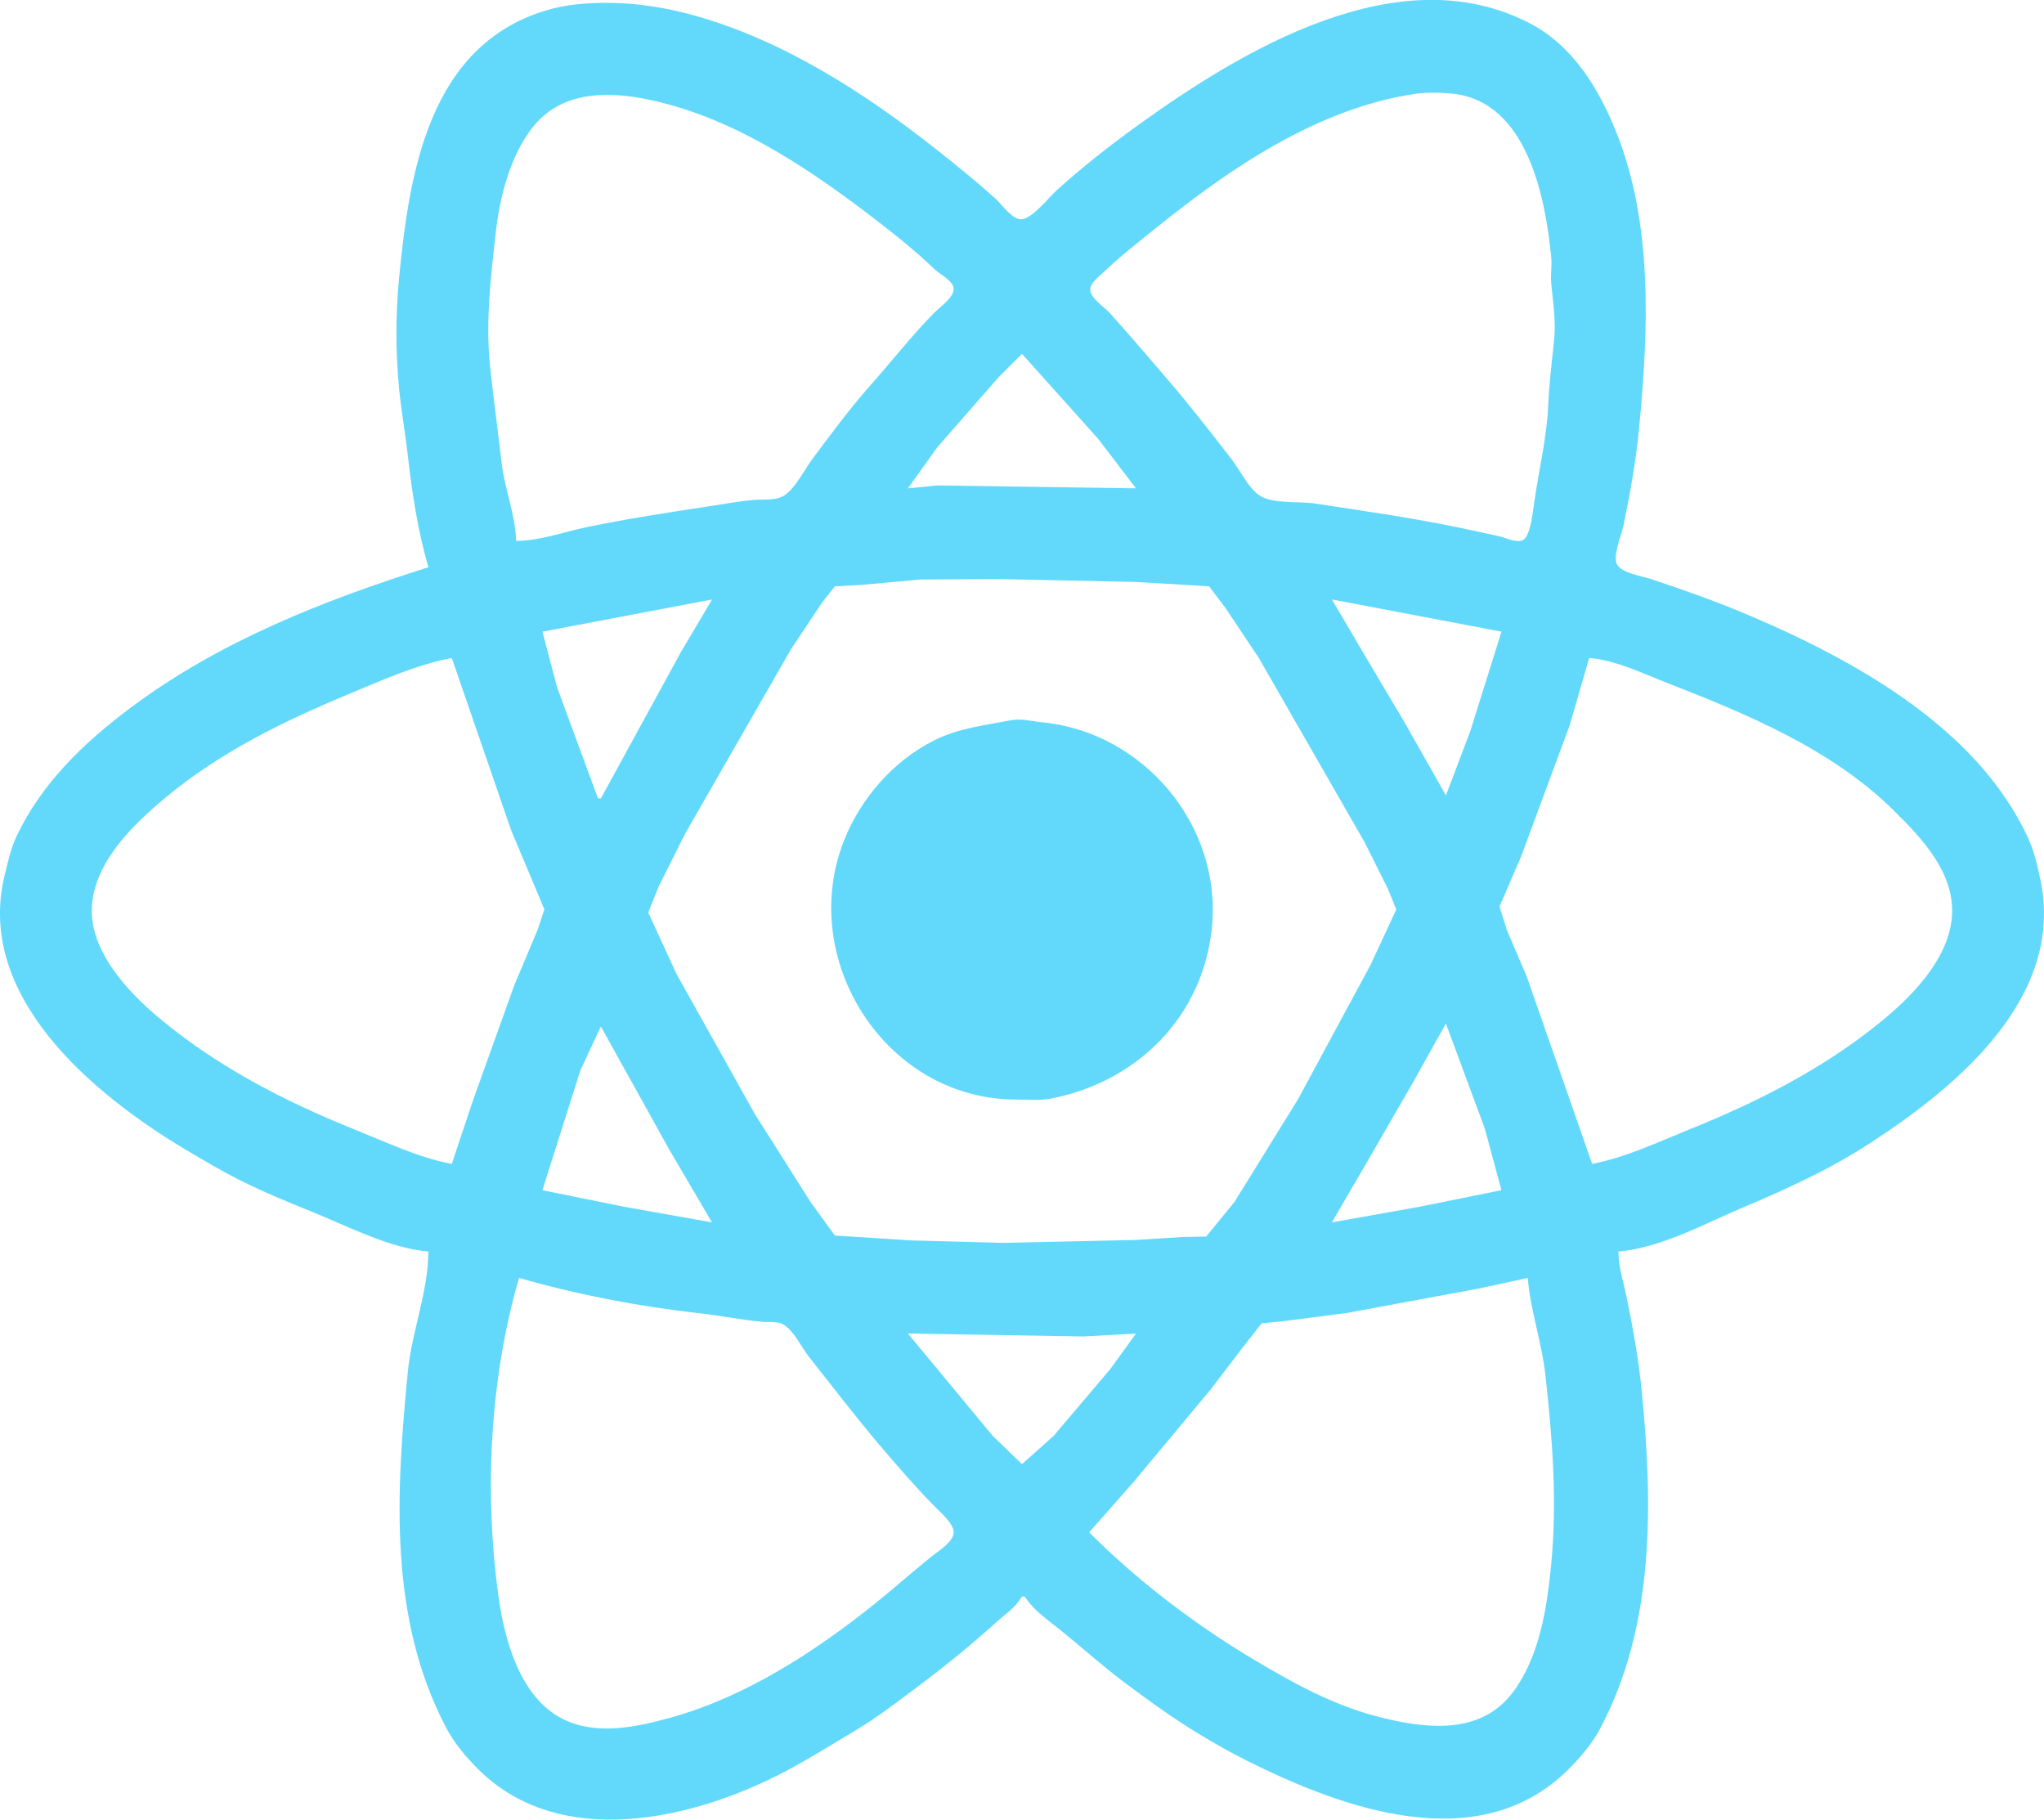 <?xml version="1.0" encoding="UTF-8" standalone="no"?>
<!-- Created with Inkscape (http://www.inkscape.org/) -->

<svg
   width="80.043mm"
   height="71.256mm"
   viewBox="0 0 80.043 71.256"
   version="1.1"
   id="svg849"
   inkscape:version="1.1 (c68e22c387, 2021-05-23)"
   sodipodi:docname="react.svg"
   xmlns:inkscape="http://www.inkscape.org/namespaces/inkscape"
   xmlns:sodipodi="http://sodipodi.sourceforge.net/DTD/sodipodi-0.dtd"
   xmlns="http://www.w3.org/2000/svg"
   xmlns:svg="http://www.w3.org/2000/svg">
  <sodipodi:namedview
     id="namedview851"
     pagecolor="#ffffff"
     bordercolor="#666666"
     borderopacity="1.0"
     inkscape:pageshadow="2"
     inkscape:pageopacity="0.0"
     inkscape:pagecheckerboard="0"
     inkscape:document-units="mm"
     showgrid="false"
     inkscape:zoom="0.74118967"
     inkscape:cx="379.12023"
     inkscape:cy="328.52589"
     inkscape:window-width="1920"
     inkscape:window-height="1017"
     inkscape:window-x="1912"
     inkscape:window-y="-8"
     inkscape:window-maximized="1"
     inkscape:current-layer="layer1" />
  <defs
     id="defs846" />
  <g
     inkscape:label="Layer 1"
     inkscape:groupmode="layer"
     id="layer1"
     transform="translate(-4.566,-4.71)">
    <path
       style="fill:#62d9fb;stroke:none;stroke-width:0.115;paint-order:stroke fill markers"
       d="m 21.341,26.924 c -4.121,1.301 -8.207,2.911 -11.68,5.515 -1.815,1.361 -3.466,2.943 -4.447,5.019 -0.222,0.47 -0.333,0.989 -0.458,1.489 -1.196,4.783 3.474,8.629 7.08,10.783 0.713,0.425 1.435,0.851 2.176,1.221 0.889,0.445 1.824,0.83 2.748,1.202 1.391,0.56 3.073,1.446 4.58,1.565 0,1.563 -0.65,3.14 -0.802,4.695 -0.457,4.696 -0.771,9.653 1.508,13.97 0.314,0.595 0.767,1.13 1.24,1.603 3.203,3.203 8.443,1.985 12.023,0.096 0.94,-0.496 1.832,-1.056 2.748,-1.603 0.882,-0.527 1.699,-1.16 2.519,-1.775 1.029,-0.772 2.023,-1.581 2.977,-2.443 0.378,-0.341 0.773,-0.587 1.031,-1.031 h 0.115 c 0.299,0.503 0.911,0.925 1.374,1.298 0.847,0.682 1.647,1.407 2.519,2.061 0.923,0.693 1.875,1.381 2.863,1.985 0.638,0.39 1.285,0.757 1.947,1.088 3.758,1.879 9.093,3.827 12.596,0.324 0.473,-0.473 0.926,-1.008 1.24,-1.603 2.128,-4.032 2.053,-8.735 1.622,-13.168 -0.122,-1.251 -0.354,-2.545 -0.611,-3.779 -0.12,-0.575 -0.305,-1.123 -0.305,-1.718 1.673,-0.132 3.511,-1.158 5.038,-1.794 0.897,-0.374 1.769,-0.77 2.634,-1.202 0.779,-0.389 1.556,-0.837 2.29,-1.317 3.362,-2.195 7.513,-5.679 6.565,-10.229 -0.124,-0.597 -0.253,-1.162 -0.515,-1.718 -0.488,-1.032 -1.157,-2.009 -1.927,-2.863 -2.432,-2.694 -5.999,-4.551 -9.275,-5.916 -1.162,-0.484 -2.352,-0.899 -3.55,-1.298 -0.349,-0.116 -1.13,-0.222 -1.317,-0.573 -0.176,-0.331 0.174,-1.132 0.248,-1.489 0.258,-1.236 0.489,-2.526 0.611,-3.779 0.372,-3.821 0.569,-8.039 -0.897,-11.68 -0.675,-1.676 -1.681,-3.342 -3.34,-4.218 -5.135,-2.71 -11.318,1.036 -15.458,4.027 -1.064,0.768 -2.118,1.602 -3.092,2.481 -0.309,0.279 -0.952,1.104 -1.374,1.145 -0.375,0.036 -0.791,-0.585 -1.031,-0.802 -0.732,-0.661 -1.516,-1.296 -2.29,-1.908 -2.805,-2.22 -6.04,-4.305 -9.504,-5.267 -1.127,-0.313 -2.266,-0.496 -3.435,-0.496 -0.823,0 -1.615,0.064 -2.405,0.305 -4.579,1.399 -5.331,6.399 -5.725,10.458 -0.14,1.438 -0.14,2.907 0,4.351 0.086,0.881 0.246,1.754 0.344,2.634 0.159,1.435 0.398,2.959 0.802,4.351 m 3.435,-1.031 c -0.027,-1.034 -0.458,-2.06 -0.573,-3.092 -0.144,-1.299 -0.332,-2.592 -0.458,-3.893 -0.162,-1.669 0.047,-3.398 0.229,-5.038 0.155,-1.397 0.543,-2.984 1.412,-4.122 1.087,-1.424 2.821,-1.477 4.428,-1.164 3.259,0.634 6.214,2.573 8.817,4.561 0.867,0.662 1.732,1.345 2.519,2.099 0.205,0.197 0.645,0.412 0.744,0.687 0.133,0.366 -0.526,0.809 -0.744,1.031 -0.89,0.902 -1.677,1.916 -2.519,2.863 -0.802,0.902 -1.529,1.898 -2.252,2.863 -0.315,0.42 -0.664,1.144 -1.107,1.431 -0.328,0.213 -0.854,0.136 -1.221,0.172 -0.569,0.055 -1.153,0.162 -1.718,0.248 -1.604,0.245 -3.218,0.489 -4.809,0.821 -0.909,0.189 -1.814,0.534 -2.748,0.534 M 59.93,8.393 c 0.456,-0.07 1.028,-0.064 1.489,-0.018 2.936,0.285 3.662,4.03 3.893,6.412 0.033,0.34 -0.033,0.69 0,1.031 0.07,0.718 0.186,1.442 0.115,2.176 -0.081,0.83 -0.194,1.686 -0.229,2.519 -0.056,1.352 -0.387,2.67 -0.573,4.008 -0.043,0.307 -0.137,1.255 -0.458,1.355 -0.272,0.085 -0.651,-0.113 -0.916,-0.172 -0.534,-0.119 -1.068,-0.232 -1.603,-0.344 -1.863,-0.388 -3.739,-0.649 -5.611,-0.935 -0.592,-0.091 -1.625,0.028 -2.137,-0.305 -0.449,-0.292 -0.78,-1.012 -1.107,-1.431 -0.81,-1.041 -1.62,-2.092 -2.481,-3.092 -0.759,-0.881 -1.511,-1.771 -2.29,-2.634 -0.208,-0.23 -0.763,-0.576 -0.763,-0.916 0,-0.262 0.363,-0.523 0.534,-0.687 0.647,-0.62 1.364,-1.175 2.061,-1.737 2.919,-2.351 6.31,-4.654 10.076,-5.229 m -15.344,10.172 2.977,3.321 1.489,1.947 -7.786,-0.115 -1.145,0.115 1.145,-1.603 2.405,-2.748 0.916,-0.916 m -4.008,8.836 3.092,-0.018 5.382,0.115 1.947,0.115 0.916,0.057 0.649,0.859 1.298,1.947 4.141,7.214 0.916,1.832 0.324,0.802 -1.011,2.176 -2.844,5.267 -2.481,4.008 -1.107,1.355 -0.916,0.018 -1.832,0.115 -5.153,0.115 -3.664,-0.096 -2.061,-0.134 -0.916,-0.057 -0.954,-1.317 -2.176,-3.435 -3.073,-5.496 -1.107,-2.405 0.42,-1.031 1.031,-2.061 4.141,-7.214 1.221,-1.832 0.496,-0.63 1.031,-0.057 2.29,-0.21 m -8.13,0.782 -1.221,2.061 -3.13,5.725 h -0.115 l -1.603,-4.351 -0.573,-2.176 6.641,-1.26 m 30.916,1.26 -1.221,3.893 -0.954,2.519 -1.622,-2.863 -1.698,-2.863 -1.145,-1.947 6.641,1.26 m -41.107,1.031 2.328,6.756 0.916,2.176 0.382,0.916 -0.267,0.802 -0.916,2.176 -1.641,4.58 -0.802,2.405 c -1.276,-0.235 -2.579,-0.853 -3.779,-1.336 -2.756,-1.11 -5.364,-2.447 -7.672,-4.37 -1.249,-1.041 -2.807,-2.7 -2.634,-4.485 0.165,-1.702 1.627,-3.112 2.863,-4.141 2.128,-1.773 4.574,-2.975 7.099,-4.027 1.302,-0.543 2.722,-1.192 4.122,-1.45 m 44.657,19.809 -2.557,-7.328 -0.783,-1.832 -0.286,-0.916 0.84,-1.947 1.908,-5.153 0.763,-2.634 c 1.042,0.082 2.124,0.616 3.092,0.992 3.087,1.2 6.405,2.584 8.817,4.962 1.133,1.117 2.459,2.503 2.29,4.237 -0.162,1.67 -1.633,3.132 -2.863,4.122 -2.253,1.815 -4.79,3.092 -7.443,4.16 -1.204,0.485 -2.495,1.099 -3.779,1.336 m -22.787,-17.367 c -1.026,0.199 -2.016,0.302 -2.977,0.783 -1.584,0.792 -2.857,2.249 -3.512,3.874 -1.889,4.689 1.605,10.191 6.718,10.191 0.451,0 0.931,0.048 1.374,-0.038 3.378,-0.657 5.957,-3.216 6.298,-6.718 0.389,-4.004 -2.702,-7.632 -6.641,-8.015 -0.44,-0.043 -0.808,-0.164 -1.26,-0.076 m 17.061,11.87 1.527,4.122 0.649,2.405 -3.206,0.649 -3.435,0.611 1.336,-2.29 1.851,-3.206 1.279,-2.29 m -33.092,0.115 2.672,4.809 1.679,2.863 -3.435,-0.611 -3.206,-0.649 1.489,-4.695 0.802,-1.718 m -3.206,9.847 c 2.229,0.645 4.682,1.118 6.985,1.374 0.841,0.093 1.677,0.262 2.519,0.344 0.318,0.031 0.634,-0.051 0.916,0.153 0.397,0.287 0.635,0.842 0.935,1.221 0.91,1.149 1.801,2.317 2.748,3.435 0.695,0.82 1.401,1.638 2.156,2.405 0.22,0.223 0.768,0.69 0.763,1.031 -0.005,0.375 -0.619,0.746 -0.878,0.954 -0.734,0.592 -1.44,1.22 -2.176,1.813 -2.357,1.898 -5.096,3.674 -8.015,4.485 -1.342,0.373 -2.914,0.718 -4.237,0.057 -1.67,-0.835 -2.282,-3.082 -2.519,-4.79 -0.563,-4.057 -0.347,-8.515 0.802,-12.481 m 39.504,0 c 0.1,1.268 0.546,2.513 0.687,3.779 0.275,2.476 0.472,4.944 0.229,7.443 -0.166,1.708 -0.452,3.631 -1.527,5.038 -1.296,1.696 -3.521,1.378 -5.344,0.897 -1.728,-0.456 -3.291,-1.326 -4.809,-2.233 -2.296,-1.371 -4.522,-3.071 -6.412,-4.962 l 1.718,-1.947 3.054,-3.664 1.221,-1.603 0.763,-0.973 0.802,-0.076 2.519,-0.324 5.153,-0.954 1.947,-0.42 m -15.344,2.176 -0.992,1.374 -2.233,2.634 -1.24,1.107 -1.145,-1.107 -3.321,-4.008 6.87,0.115 z"
       id="path357" />
  </g>
</svg>
